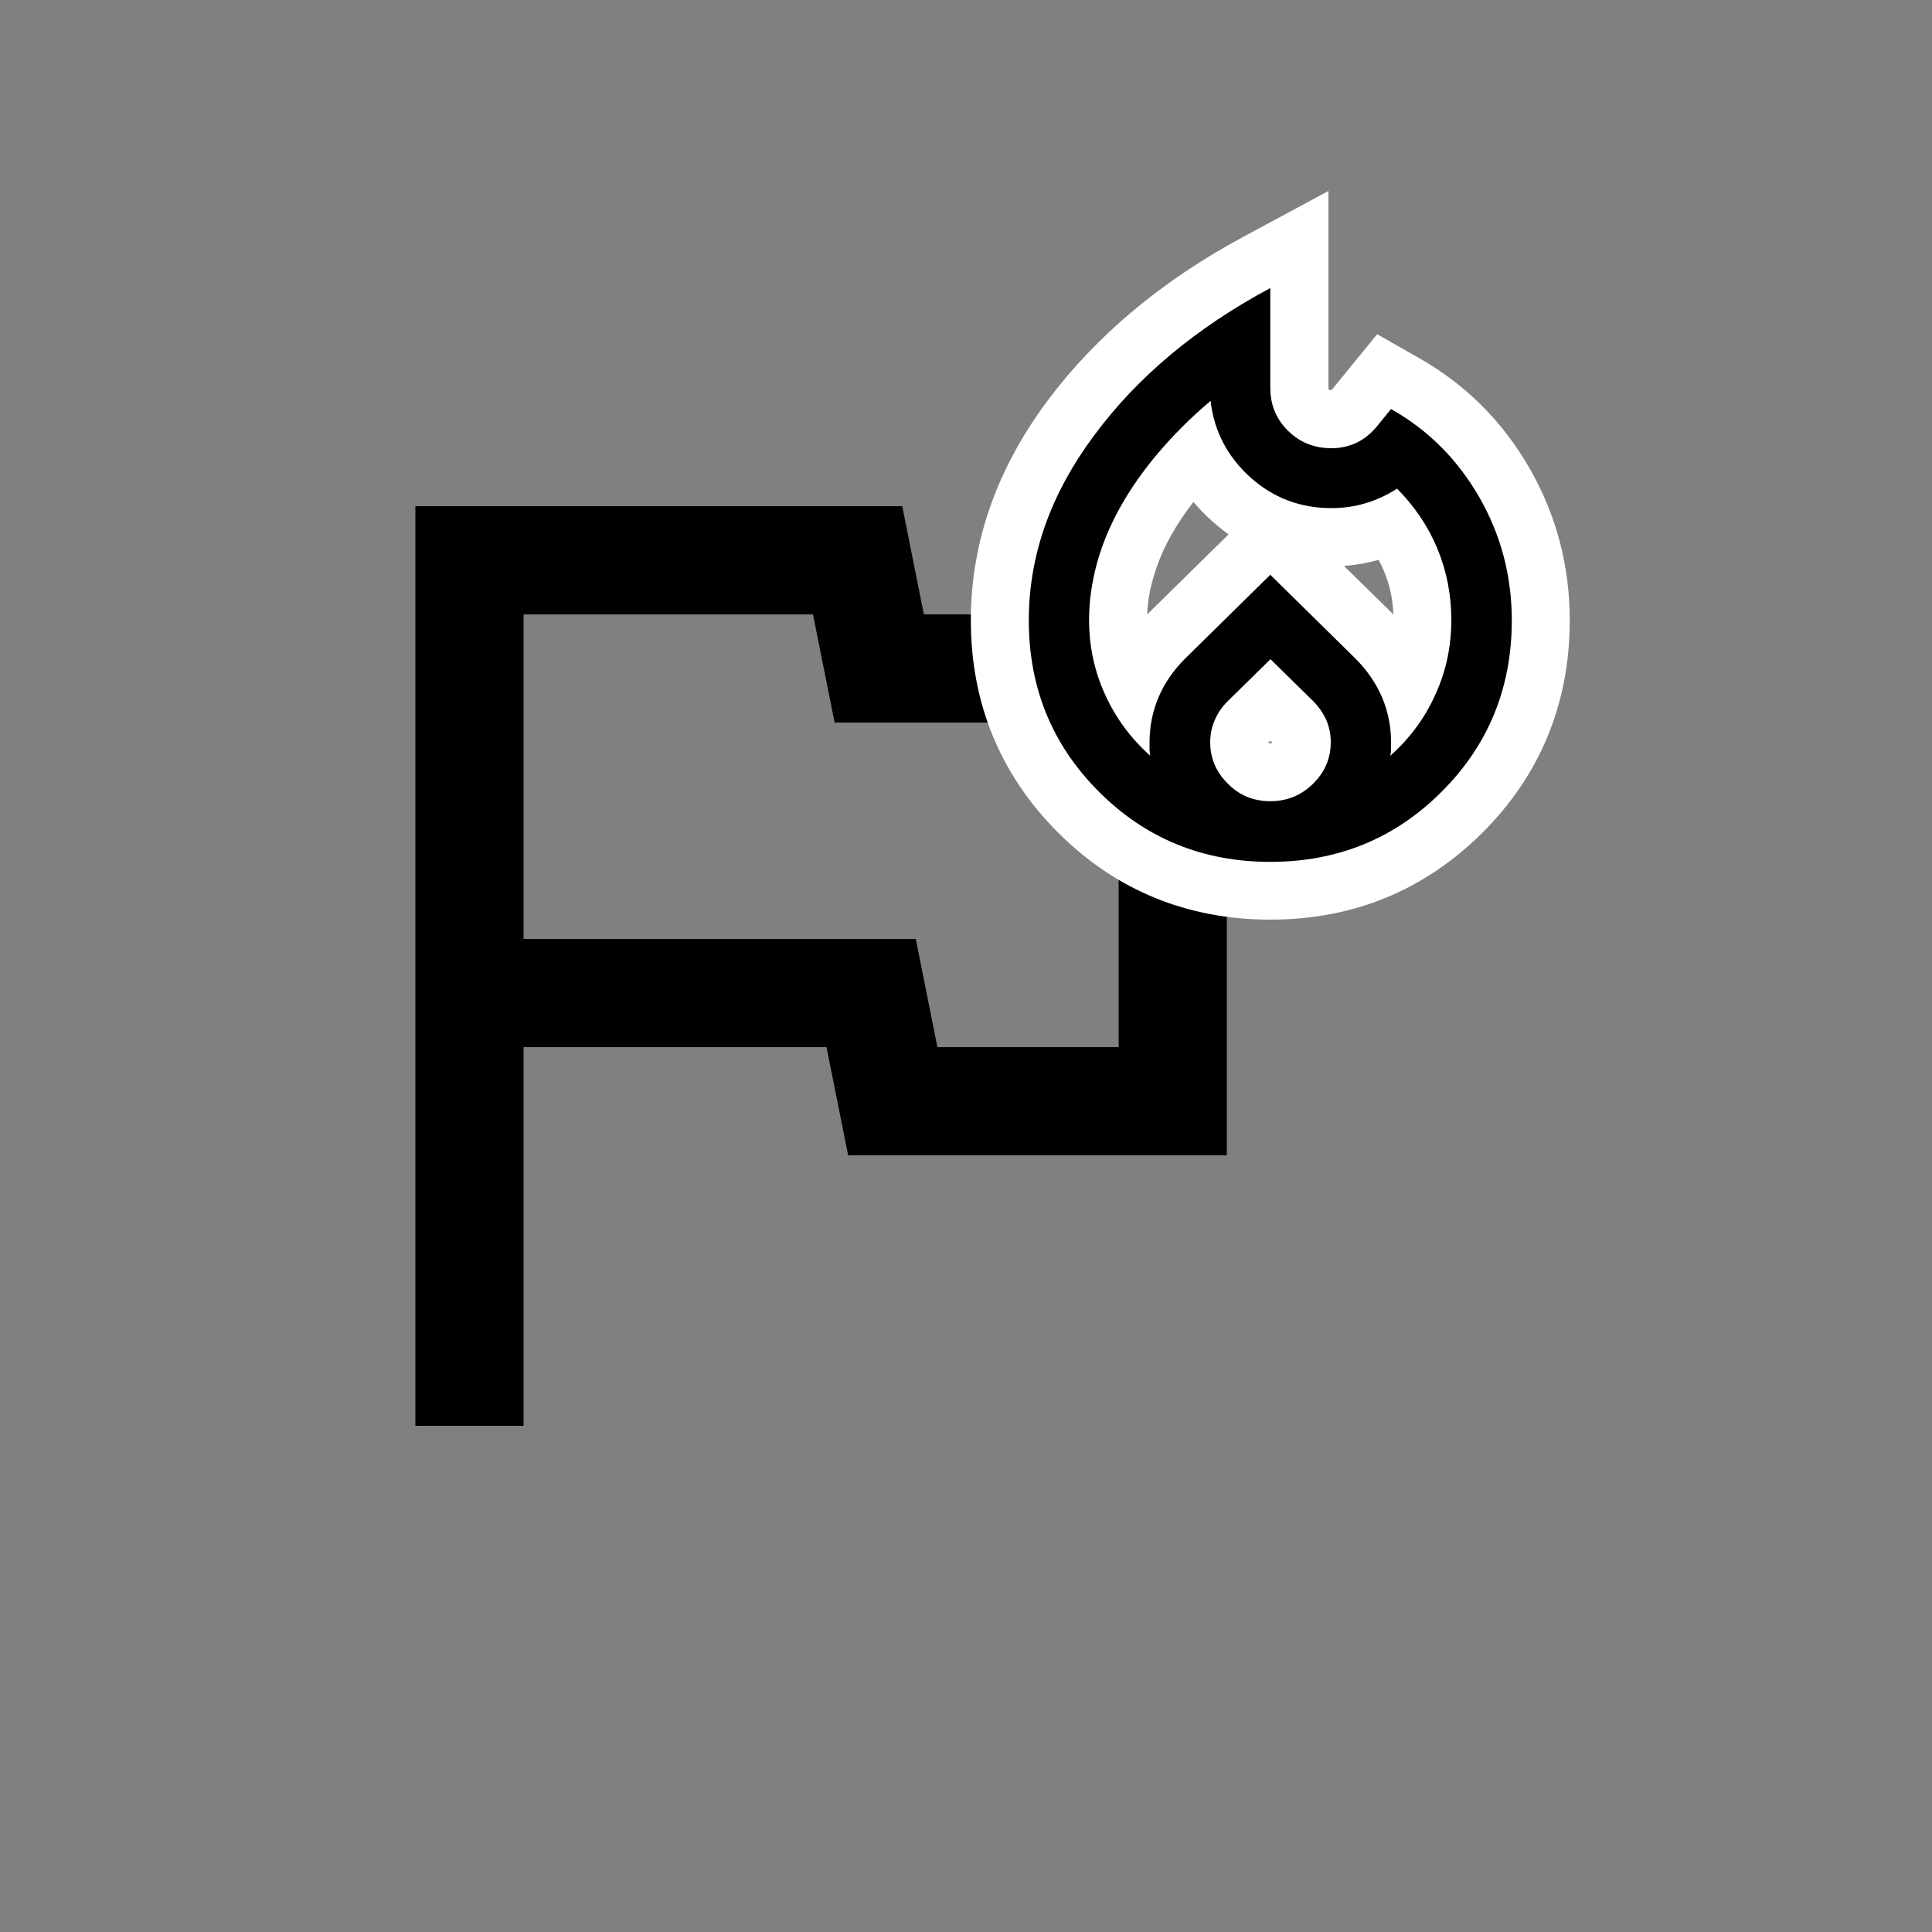 <?xml version="1.0" encoding="utf-8"?>
<!-- Generator: Adobe Adobe Illustrator 24.2.0, SVG Export Plug-In . SVG Version: 6.00 Build 0)  -->
<svg version="1.1" id="Layer_1" xmlns="http://www.w3.org/2000/svg" xmlns:xlink="http://www.w3.org/1999/xlink" x="0px" y="0px"
	 width="100px" height="100px" viewBox="0 0 100 100" style="enable-background:new 0 0 100 100;" xml:space="preserve">
<rect x="0" y="0" width="100" height="100" fill="#808080" stroke="none"/>
<style type="text/css">
	.st0{fill:#FFFFFF;}
</style>
<g>
	<path d="M21.5,73.8V26.2h25.2l1.12,5.6H63.5v28H43.9l-1.12-5.6H27.1v19.6H21.5z M48.52,54.2h9.38V37.4H43.2l-1.12-5.6H27.1v16.8
		h20.3L48.52,54.2z"/>
</g>
<g>
	<path d="M65.75,46.09c-3.89,0-7.23-1.37-9.93-4.07s-4.07-6.04-4.07-9.93c0-3.67,1.24-7.2,3.68-10.47c2.37-3.18,5.61-5.89,9.61-8.04
		l2.21-1.19v7.67c0,0.48,0.14,0.84,0.47,1.15c0.33,0.33,0.7,0.47,1.2,0.47c0.24,0,0.46-0.05,0.66-0.14c0.2-0.1,0.38-0.25,0.56-0.47
		l1.51-1.85l1.1,0.62c2.16,1.22,3.88,2.95,5.13,5.13c1.25,2.17,1.88,4.57,1.88,7.11c0,3.89-1.37,7.23-4.07,9.93
		S69.64,46.09,65.75,46.09z M64.57,37.38c-0.14,0.14-0.26,0.31-0.34,0.5c-0.08,0.18-0.11,0.35-0.11,0.54c0,0.43,0.14,0.76,0.47,1.08
		c0.33,0.33,0.69,0.47,1.16,0.47s0.83-0.15,1.16-0.47c0.32-0.32,0.47-0.65,0.47-1.08c0-0.21-0.03-0.38-0.1-0.54
		c-0.08-0.18-0.2-0.35-0.35-0.51l-1.17-1.15L64.57,37.38z M71.22,33.02c0.73,0.73,1.29,1.54,1.67,2.42
		c0.02-0.04,0.03-0.07,0.05-0.11c0.46-1.01,0.69-2.1,0.69-3.23c0-1.1-0.2-2.15-0.61-3.12c-0.27-0.64-0.62-1.24-1.04-1.8
		c-0.29,0.12-0.58,0.23-0.88,0.32c-0.71,0.21-1.44,0.32-2.18,0.32c-1.99,0-3.74-0.67-5.2-1.99c-0.76-0.68-1.36-1.46-1.78-2.32
		c-0.29,0.3-0.56,0.6-0.81,0.9c-0.72,0.85-1.33,1.72-1.81,2.58c-0.47,0.84-0.83,1.71-1.07,2.58c-0.24,0.85-0.36,1.71-0.36,2.53
		c0,1.13,0.23,2.22,0.69,3.23c0.02,0.04,0.03,0.07,0.05,0.11c0.39-0.88,0.94-1.69,1.66-2.41l5.47-5.38L71.22,33.02z"/>
	<path class="st0" d="M65.75,14.91v5.16c0,0.89,0.31,1.63,0.92,2.23c0.61,0.6,1.36,0.9,2.25,0.9c0.47,0,0.9-0.1,1.31-0.29
		c0.4-0.2,0.76-0.49,1.07-0.88l0.7-0.86c1.93,1.09,3.45,2.62,4.57,4.57c1.12,1.95,1.68,4.08,1.68,6.37c0,3.49-1.21,6.45-3.63,8.87
		c-2.42,2.42-5.38,3.63-8.87,3.63c-3.49,0-6.45-1.21-8.87-3.63c-2.42-2.42-3.63-5.38-3.63-8.87c0-3.36,1.13-6.55,3.38-9.57
		C58.88,19.5,61.92,16.96,65.75,14.91 M59.54,39.12c-0.03-0.13-0.04-0.25-0.04-0.35v-0.35c0-0.83,0.16-1.61,0.47-2.34
		c0.31-0.73,0.77-1.39,1.37-1.99l4.41-4.34l4.41,4.34c0.6,0.6,1.05,1.26,1.37,1.99c0.31,0.73,0.47,1.51,0.47,2.34v0.35
		c0,0.1-0.01,0.22-0.04,0.35c1.02-0.91,1.8-1.97,2.34-3.18c0.55-1.21,0.82-2.49,0.82-3.85c0-1.3-0.24-2.53-0.72-3.69
		c-0.48-1.16-1.18-2.19-2.09-3.11c-0.52,0.34-1.07,0.59-1.64,0.76c-0.57,0.17-1.16,0.25-1.76,0.25c-1.61,0-3.01-0.53-4.2-1.6
		c-1.18-1.07-1.87-2.38-2.05-3.95c-1.02,0.86-1.91,1.75-2.7,2.68c-0.78,0.92-1.44,1.86-1.97,2.81c-0.53,0.95-0.94,1.92-1.21,2.91
		c-0.27,0.99-0.41,1.97-0.41,2.93c0,1.35,0.27,2.64,0.82,3.85C57.74,37.15,58.52,38.21,59.54,39.12 M65.75,41.47
		c0.86,0,1.6-0.3,2.21-0.9c0.61-0.6,0.92-1.32,0.92-2.15c0-0.42-0.08-0.8-0.23-1.15c-0.16-0.35-0.38-0.67-0.66-0.96l-2.23-2.19
		l-2.23,2.19c-0.29,0.29-0.51,0.61-0.66,0.98c-0.16,0.36-0.23,0.74-0.23,1.13c0,0.83,0.31,1.55,0.92,2.15
		C64.15,41.17,64.89,41.47,65.75,41.47 M68.75,9.89l-4.42,2.38c-4.2,2.26-7.6,5.11-10.11,8.47c-2.64,3.54-3.97,7.36-3.97,11.36
		c0,4.3,1.52,7.99,4.51,10.99c2.99,2.99,6.69,4.51,10.99,4.51s7.99-1.52,10.99-4.51c2.99-2.99,4.51-6.69,4.51-10.99
		c0-2.81-0.7-5.46-2.08-7.86c-1.39-2.42-3.3-4.33-5.69-5.69l-2.2-1.25l-1.6,1.96l-0.7,0.86c-0.03,0.03-0.05,0.06-0.06,0.07
		c-0.07,0-0.1-0.01-0.11-0.01c0,0-0.01-0.01-0.04-0.03c0,0,0,0,0,0c-0.01,0-0.01-0.03-0.01-0.08v-5.16V9.89L68.75,9.89z M59.38,31.8
		c0.02-0.6,0.12-1.22,0.3-1.84c0.21-0.75,0.52-1.51,0.93-2.24c0.33-0.58,0.71-1.16,1.16-1.74c0.28,0.33,0.59,0.65,0.93,0.96
		c0.29,0.26,0.59,0.5,0.89,0.72L59.38,31.8L59.38,31.8z M69.56,29.29c0.61-0.04,1.21-0.15,1.8-0.31c0.1,0.19,0.19,0.38,0.27,0.57
		c0.3,0.71,0.46,1.45,0.49,2.25L69.56,29.29L69.56,29.29z M65.65,38.44l0.1-0.1l0.1,0.1c-0.02,0.02-0.04,0.03-0.04,0.03c0,0,0,0,0,0
		c-0.01,0-0.03,0-0.06,0c-0.04,0-0.06,0-0.07,0C65.68,38.46,65.67,38.45,65.65,38.44L65.65,38.44z"/>
</g>
</svg>
